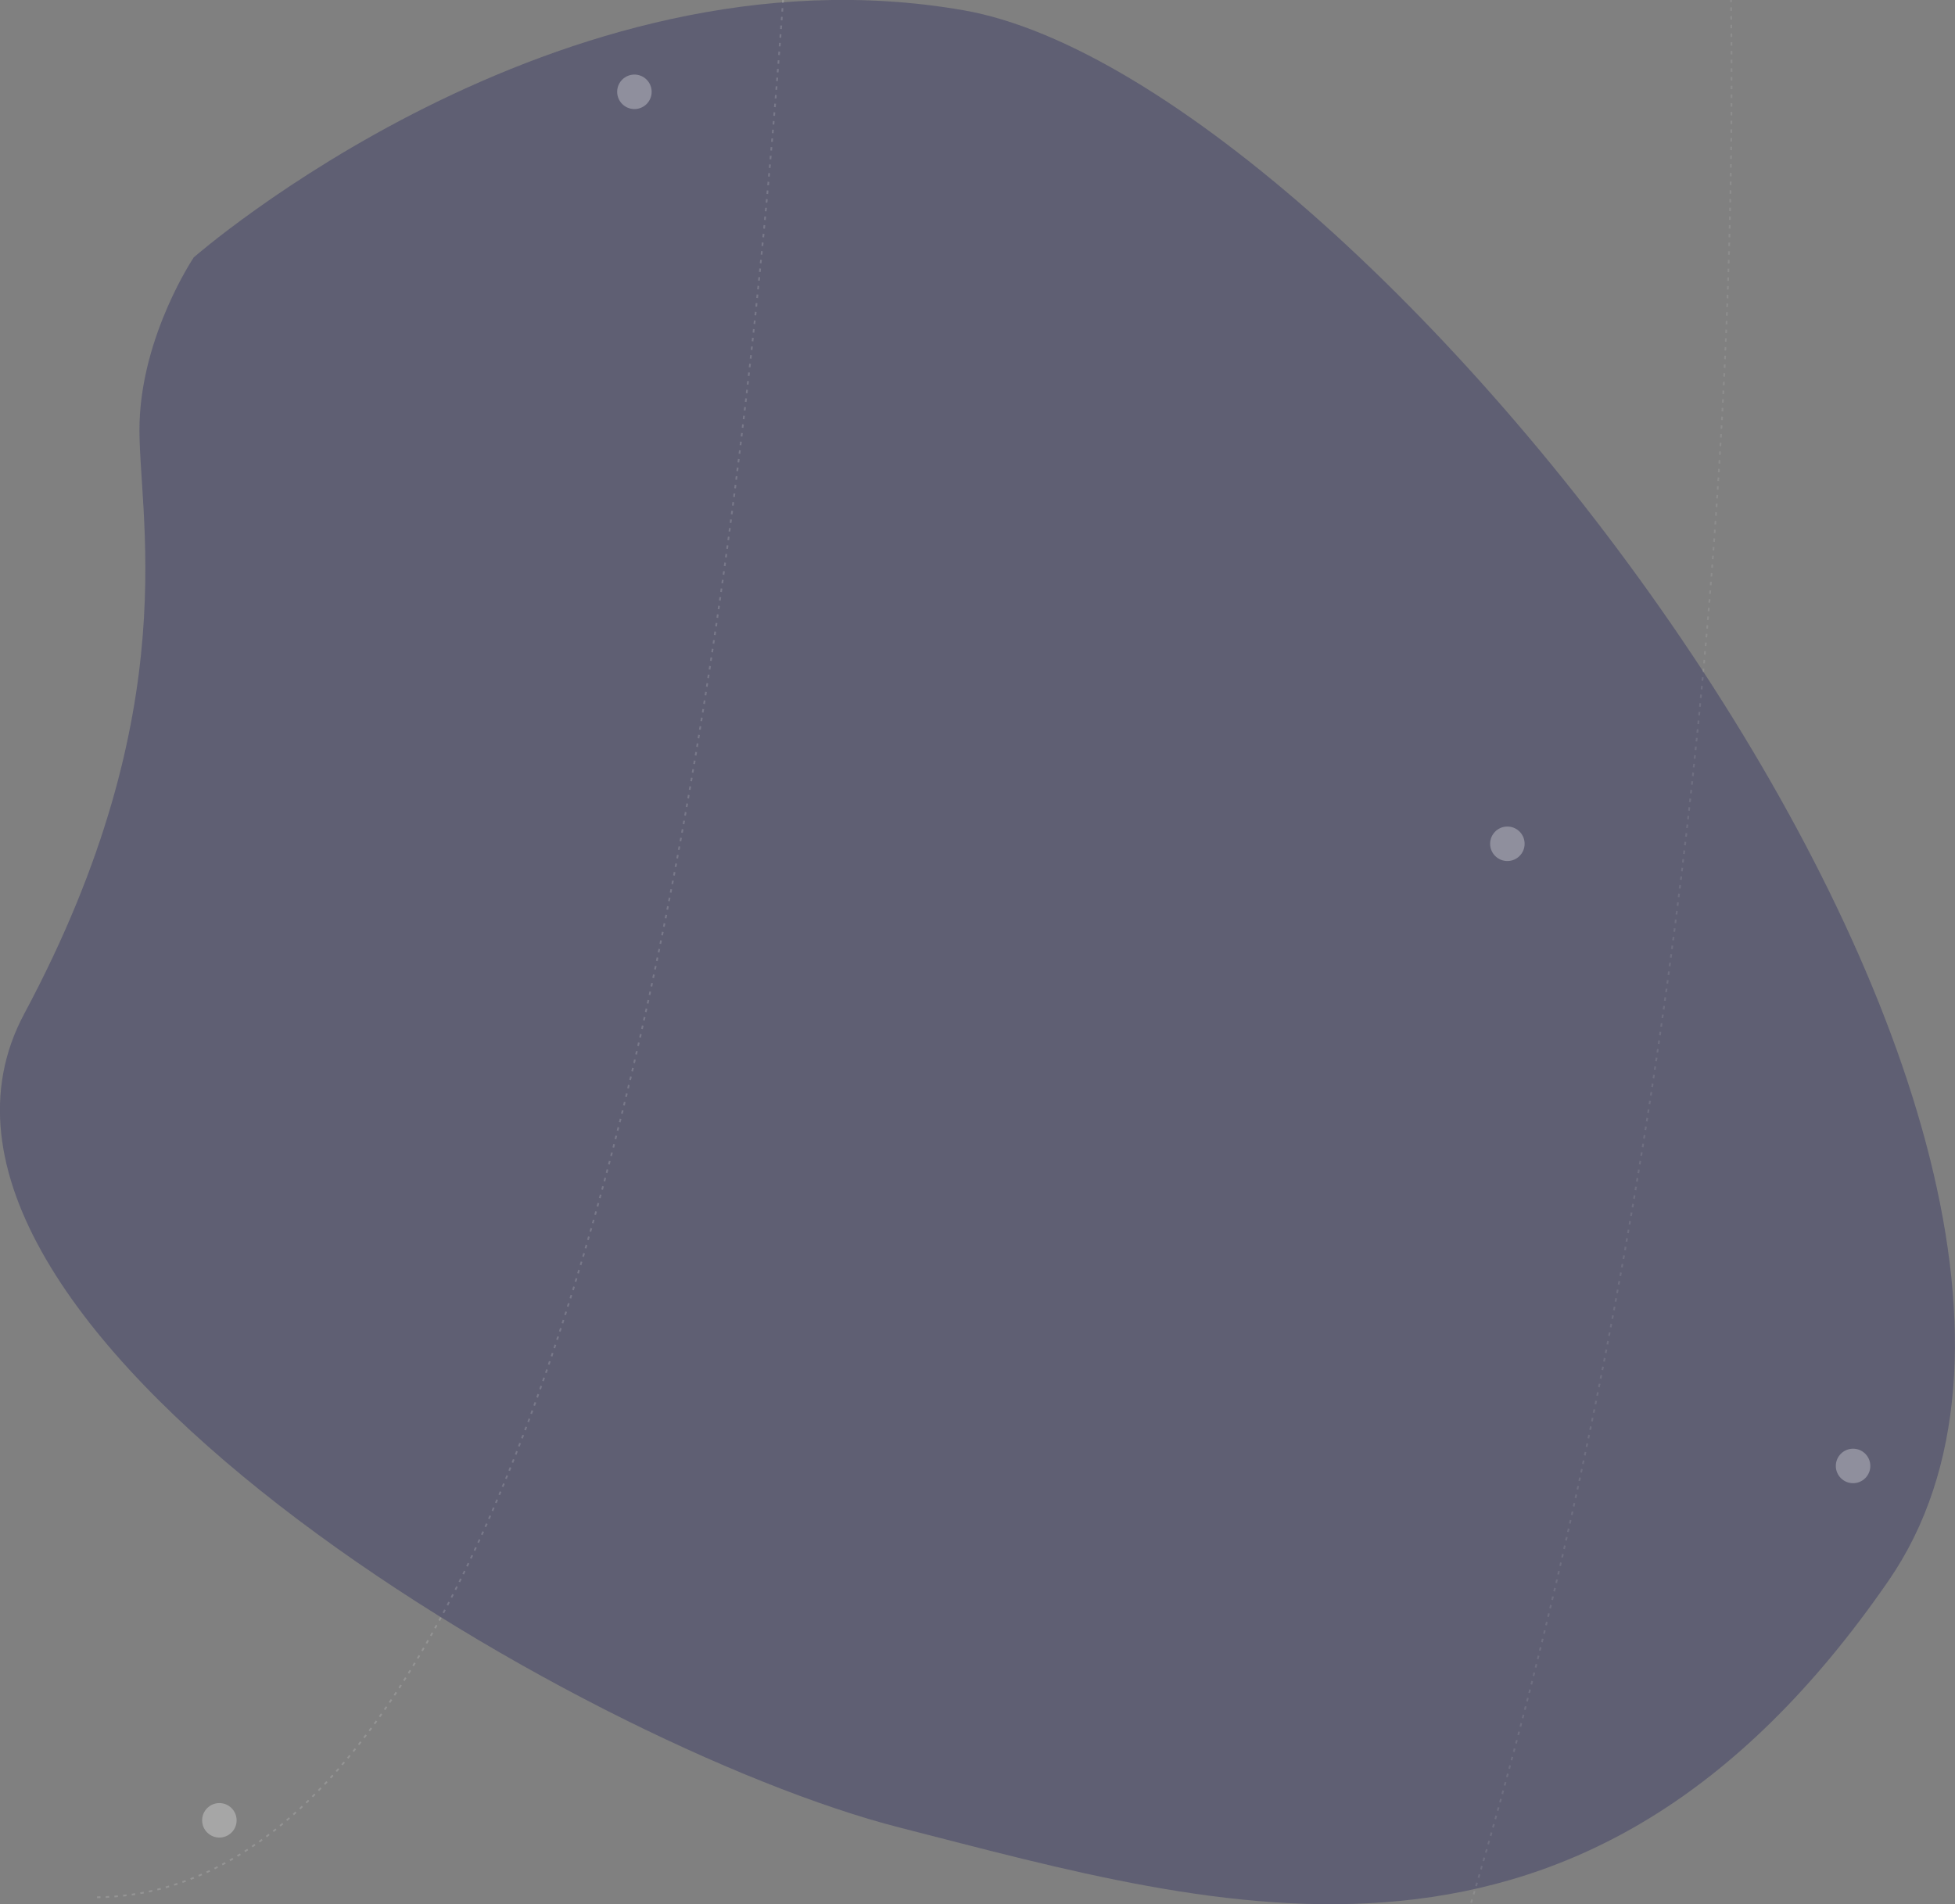 <?xml version="1.0" encoding="UTF-8"?>
<svg xmlns="http://www.w3.org/2000/svg" version="1.1" viewBox="0 0 1122 1093">
  <rect x="0" y="0" width="1122" height="1093" fill="#808080" stroke="none"/>
  <defs>
    <style>
      .cls-1 {
        stroke-opacity: .8;
      }

      .cls-1, .cls-2 {
        fill: none;
        stroke: #fff;
        stroke-dasharray: 2 3;
      }

      .cls-2 {
        stroke-opacity: .5;
      }

      .cls-3 {
        fill: #2d2f61;
        opacity: .4;
      }

      .cls-4 {
        fill: #fff;
      }

      .cls-5 {
        opacity: .3;
      }

      .cls-6 {
        opacity: .3;
      }

      .cls-7 {
        opacity: .2;
      }
    </style>
  </defs>
  <!-- Generator: Adobe Illustrator 28.6.0, SVG Export Plug-In . SVG Version: 1.2.0 Build 709)  -->
  <g>
    <g id="Layer_1">
      <path class="cls-3" d="M111,147.9S319.4-34.9,553,5.9c233.6,40.8,705.9,647.4,530.9,901.3s-382.5,189-567.4,141.8S-80.8,758.8,13.9,581.9,78.5,293.3,80.1,242.5s31-94.6,31-94.6Z"/>
      <g>
        <g class="cls-5">
          <circle class="cls-4" cx="1405.8" cy="-1132.9" r="9.9"/>
        </g>
        <g class="cls-5">
          <circle class="cls-4" cx="125.9" cy="1044.8" r="9.9"/>
        </g>
        <g class="cls-5">
          <circle class="cls-4" cx="1063.5" cy="841.4" r="9.9"/>
        </g>
        <g class="cls-5">
          <circle class="cls-4" cx="-201.5" cy="2160.9" r="9.9"/>
        </g>
        <g class="cls-5">
          <circle class="cls-4" cx="-72.5" cy="548.7" r="9.9"/>
        </g>
        <g class="cls-5">
          <circle class="cls-4" cx="76.3" cy="2334.6" r="9.9"/>
        </g>
        <g class="cls-5">
          <circle class="cls-4" cx="-141.9" cy="52.7" r="9.9"/>
        </g>
        <g class="cls-5">
          <circle class="cls-4" cx="1450.4" cy="2309.8" r="9.9"/>
        </g>
        <g class="cls-5">
          <circle class="cls-4" cx="-107.2" cy="-999" r="9.9"/>
        </g>
        <g class="cls-5">
          <circle class="cls-4" cx="865.1" cy="484.3" r="9.9"/>
        </g>
        <g class="cls-5">
          <circle class="cls-4" cx="374" cy="1769.1" r="9.9"/>
        </g>
        <g class="cls-5">
          <circle class="cls-4" cx="845.2" cy="2354.4" r="9.9"/>
        </g>
        <g class="cls-5">
          <circle class="cls-4" cx="1043.7" cy="1669.8" r="9.9"/>
        </g>
        <g class="cls-5">
          <circle class="cls-4" cx="364.1" cy="52.7" r="9.9"/>
        </g>
        <g class="cls-5">
          <circle class="cls-4" cx="1385.9" cy="1530.9" r="9.9"/>
        </g>
        <g class="cls-7">
          <path class="cls-2" d="M884.8-485.8c221.8,0,221.8,2661.8-1149.7,2661.8"/>
        </g>
        <g class="cls-6">
          <path class="cls-1" d="M1425.9,494.8c155.8,0,155.8,1869.5-671.5,1869.5"/>
        </g>
        <g class="cls-7">
          <path class="cls-1" d="M348.6-1142.8c186,0,186,2231.8-294.7,2231.8"/>
        </g>
      </g>
    </g>
  </g>
</svg>